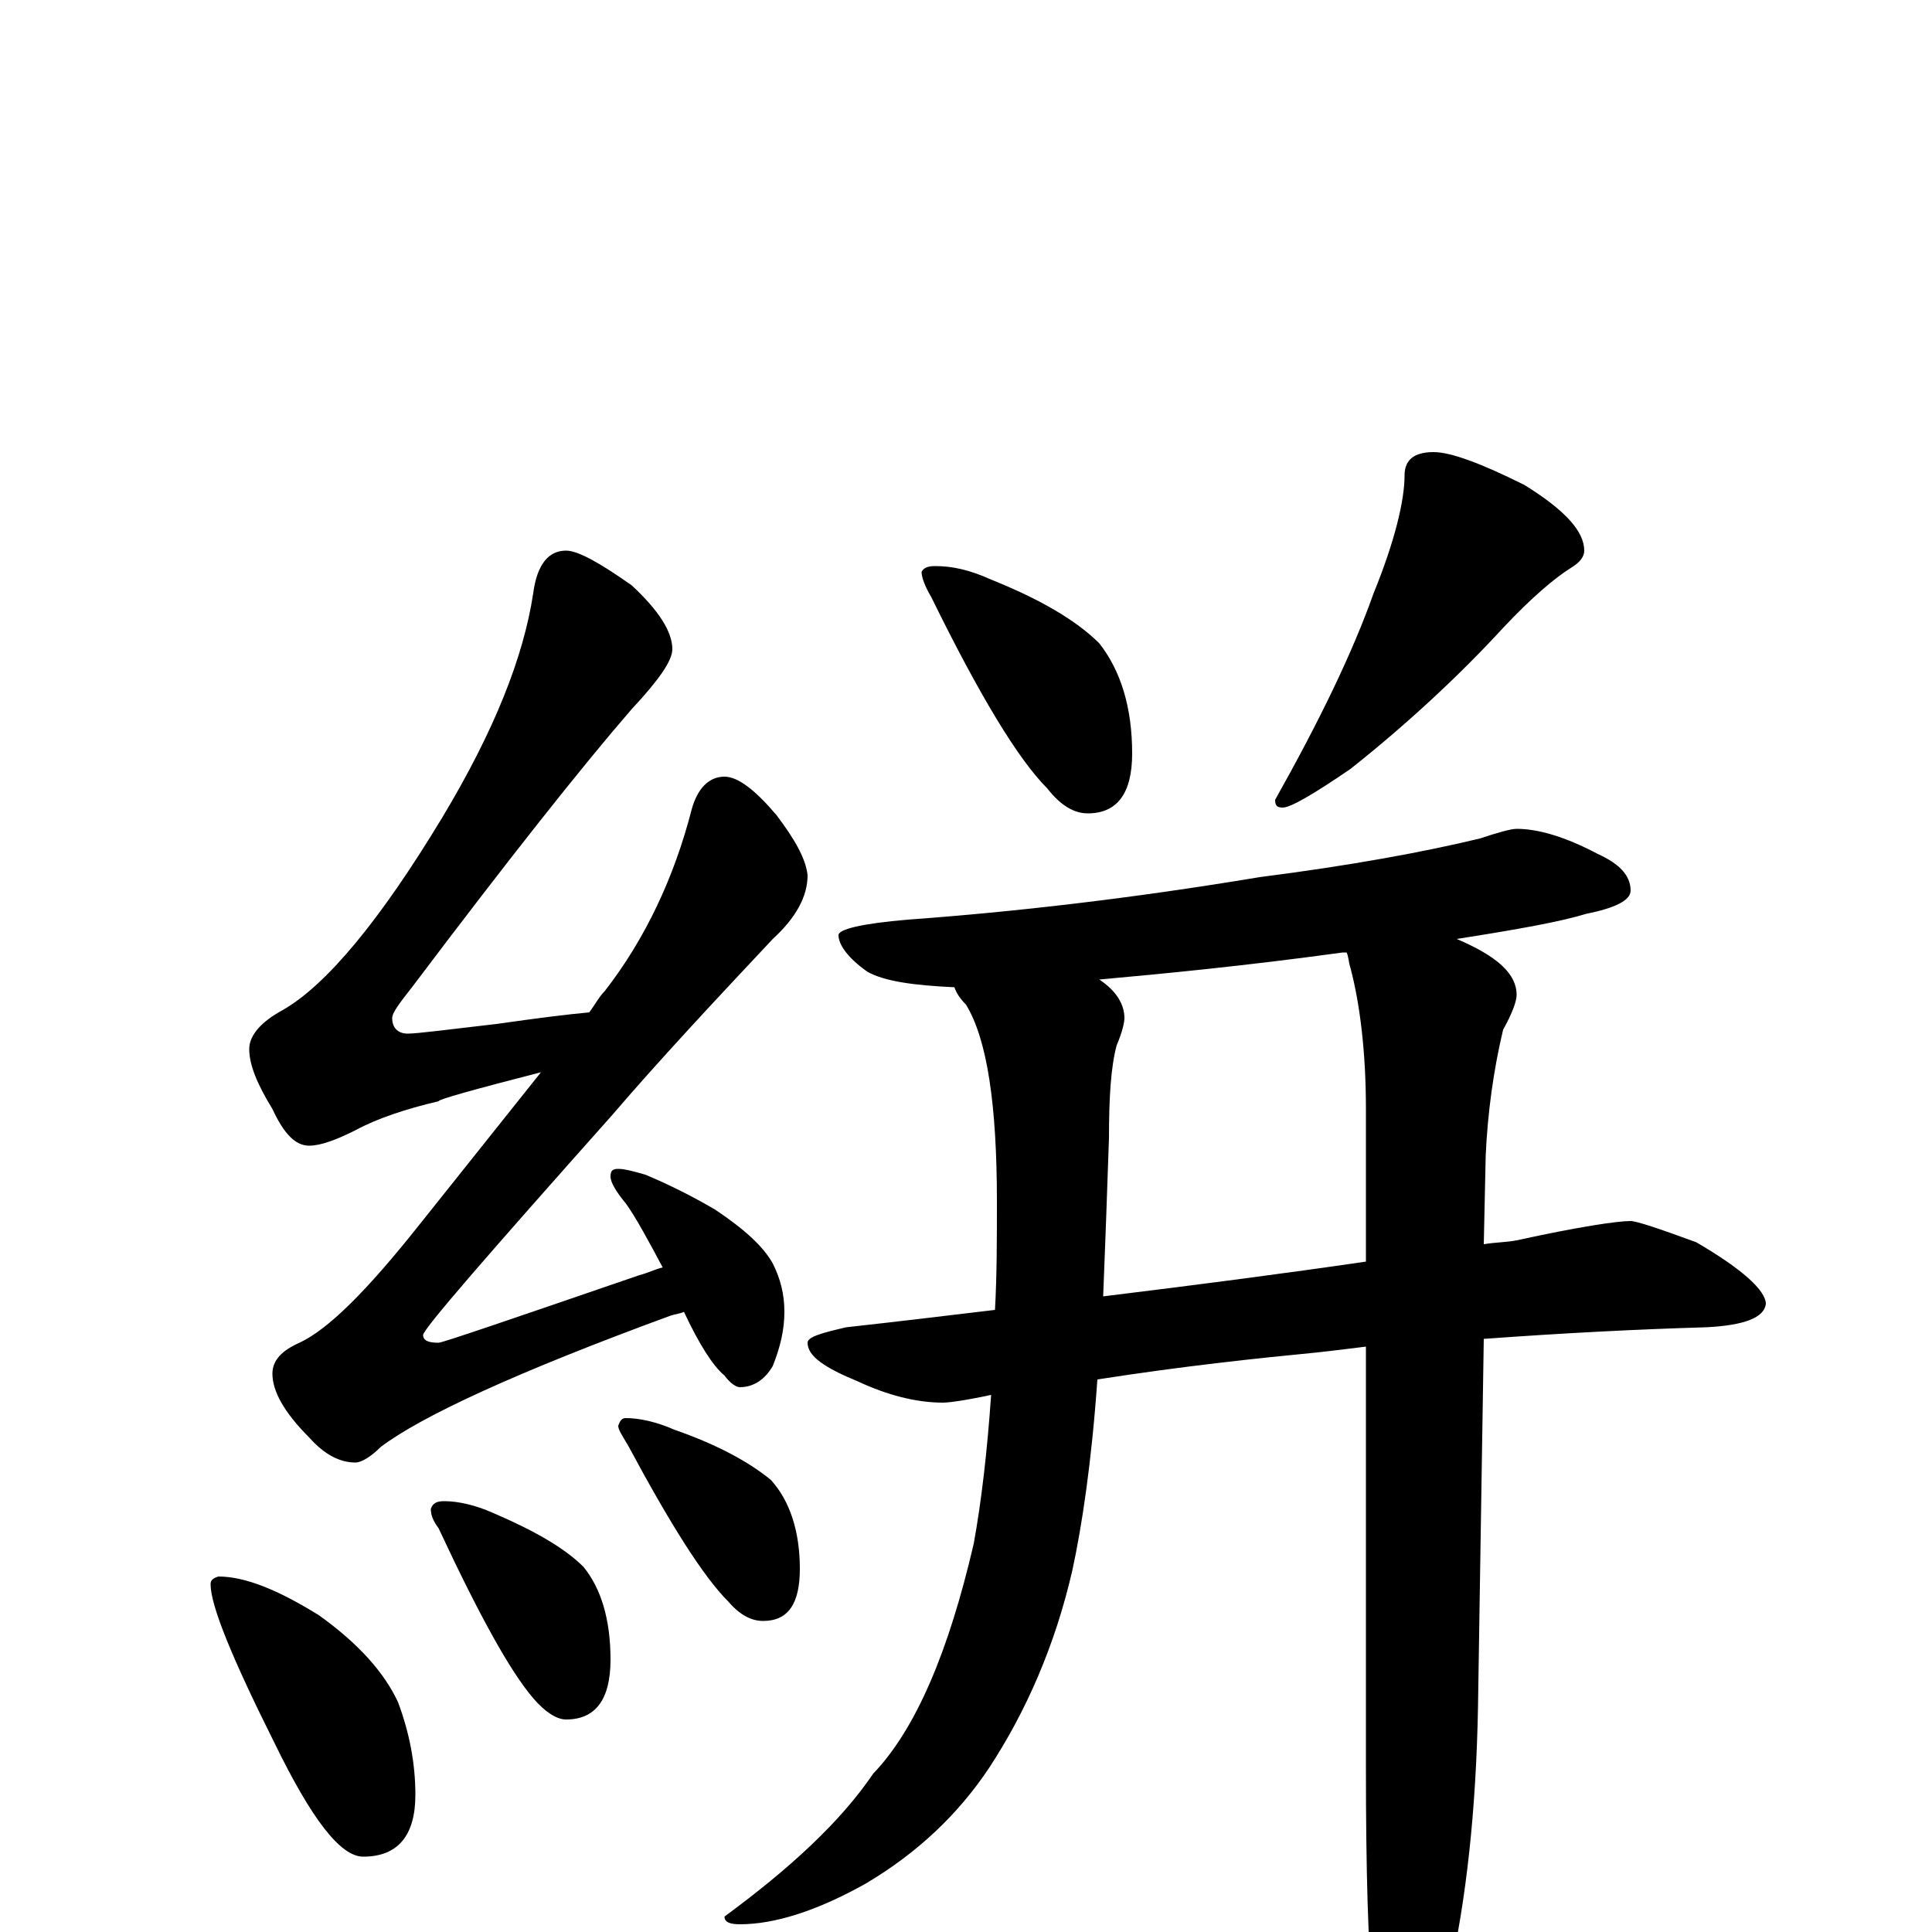 <?xml version="1.0" encoding="utf-8" ?>
<!DOCTYPE svg PUBLIC "-//W3C//DTD SVG 1.1//EN" "http://www.w3.org/Graphics/SVG/1.1/DTD/svg11.dtd">
<svg version="1.1" id="Layer_1" xmlns="http://www.w3.org/2000/svg" xmlns:xlink="http://www.w3.org/1999/xlink" x="0px" y="145px" width="1000px" height="1000px" viewBox="0 0 1000 1000" enable-background="new 0 0 1000 1000" xml:space="preserve">
<g id="Layer_1">
<path id="glyph" transform="matrix(1 0 0 -1 0 1000)" d="M293,715C299,715 310,709 327,697C341,684 348,673 348,664C348,658 341,648 327,633C301,603 263,555 214,490C207,481 203,476 203,473C203,468 206,465 211,465C216,465 231,467 257,470C278,473 294,475 305,476C308,480 310,484 313,487C334,514 349,546 358,581C361,592 367,598 375,598C382,598 391,591 402,578C411,566 417,556 418,547C418,536 412,525 400,514C369,481 341,451 317,423C252,350 219,312 219,309C219,306 222,305 227,305C229,305 264,317 331,340C335,341 339,343 343,344C335,359 329,370 324,377C319,383 316,388 316,391C316,394 317,395 320,395C323,395 327,394 334,392C346,387 358,381 370,374C385,364 395,355 400,346C404,338 406,330 406,321C406,312 404,303 400,293C396,286 390,282 383,282C381,282 378,284 375,288C369,293 362,304 354,321C352,320 350,320 347,319C268,290 218,267 197,251C192,246 187,243 184,243C176,243 168,247 160,256C147,269 141,280 141,289C141,296 146,301 155,305C170,312 190,332 217,366l63,79C245,436 227,431 227,430C210,426 195,421 184,415C174,410 166,407 160,407C153,407 147,413 141,426C133,439 129,449 129,457C129,464 135,471 146,477C169,490 197,524 229,577C256,622 271,660 276,693C278,708 284,715 293,715M113,184C127,184 144,177 165,164C186,149 199,134 206,119C212,103 215,87 215,71C215,50 206,39 188,39C176,39 161,59 142,98C120,142 109,169 109,180C109,182 110,183 113,184M230,223C237,223 246,221 255,217C276,208 292,199 302,189C311,178 316,162 316,141C316,120 308,110 293,110C288,110 282,114 276,121C264,135 248,164 227,209C224,213 223,216 223,219C224,222 226,223 230,223M324,266C331,266 340,264 349,260C372,252 388,243 399,234C409,223 414,207 414,188C414,170 408,161 395,161C389,161 383,164 377,171C364,184 347,211 325,252C322,257 320,260 320,262C321,265 322,266 324,266M484,707C493,707 502,705 513,700C538,690 557,679 569,667C580,653 586,634 586,610C586,589 578,579 563,579C556,579 549,583 542,592C527,607 507,640 482,691C479,696 477,701 477,704C478,706 480,707 484,707M742,766C751,766 767,760 789,749C810,736 820,725 820,715C820,712 818,709 813,706C805,701 793,691 778,675C755,650 728,625 699,602C680,589 668,582 664,582C661,582 660,583 660,586C683,627 700,662 711,693C722,720 727,741 727,754C727,762 732,766 742,766M785,571C796,571 810,567 827,558C838,553 844,547 844,539C844,534 836,530 821,527C808,523 786,519 754,514C775,505 785,496 785,485C785,482 783,476 778,467C773,446 770,424 769,402l-1,-46C774,357 780,357 785,358C817,365 837,368 844,368C847,368 859,364 878,357C902,343 914,332 914,325C913,318 903,314 883,313C848,312 809,310 768,307l-3,-191C764,63 759,17 750,-23C741,-57 734,-74 727,-74C720,-74 715,-62 711,-39C708,-8 707,33 707,85l0,218C699,302 691,301 682,300C651,297 613,293 568,286C565,243 560,210 555,187C546,148 531,114 512,85C496,61 475,41 448,25C423,11 401,4 383,4C378,4 375,5 375,8C409,33 435,57 452,82C474,105 491,145 504,201C508,223 511,249 513,278C499,275 491,274 488,274C474,274 459,278 444,285C427,292 418,298 418,305C418,308 425,310 438,313C465,316 490,319 515,322C516,340 516,359 516,378C516,428 511,462 500,480C497,483 495,486 494,489C473,490 458,492 449,497C439,504 434,511 434,516C434,519 446,522 470,524C525,528 586,535 652,546C699,552 737,559 766,566C775,569 782,571 785,571M707,347l0,79C707,455 704,480 699,499C698,502 698,505 697,507C696,507 696,507 695,507C644,500 602,496 569,493C578,487 582,480 582,473C582,471 581,466 578,459C575,448 574,432 574,411C573,381 572,354 571,329C620,335 666,341 707,347z"/>
</g>
</svg>
